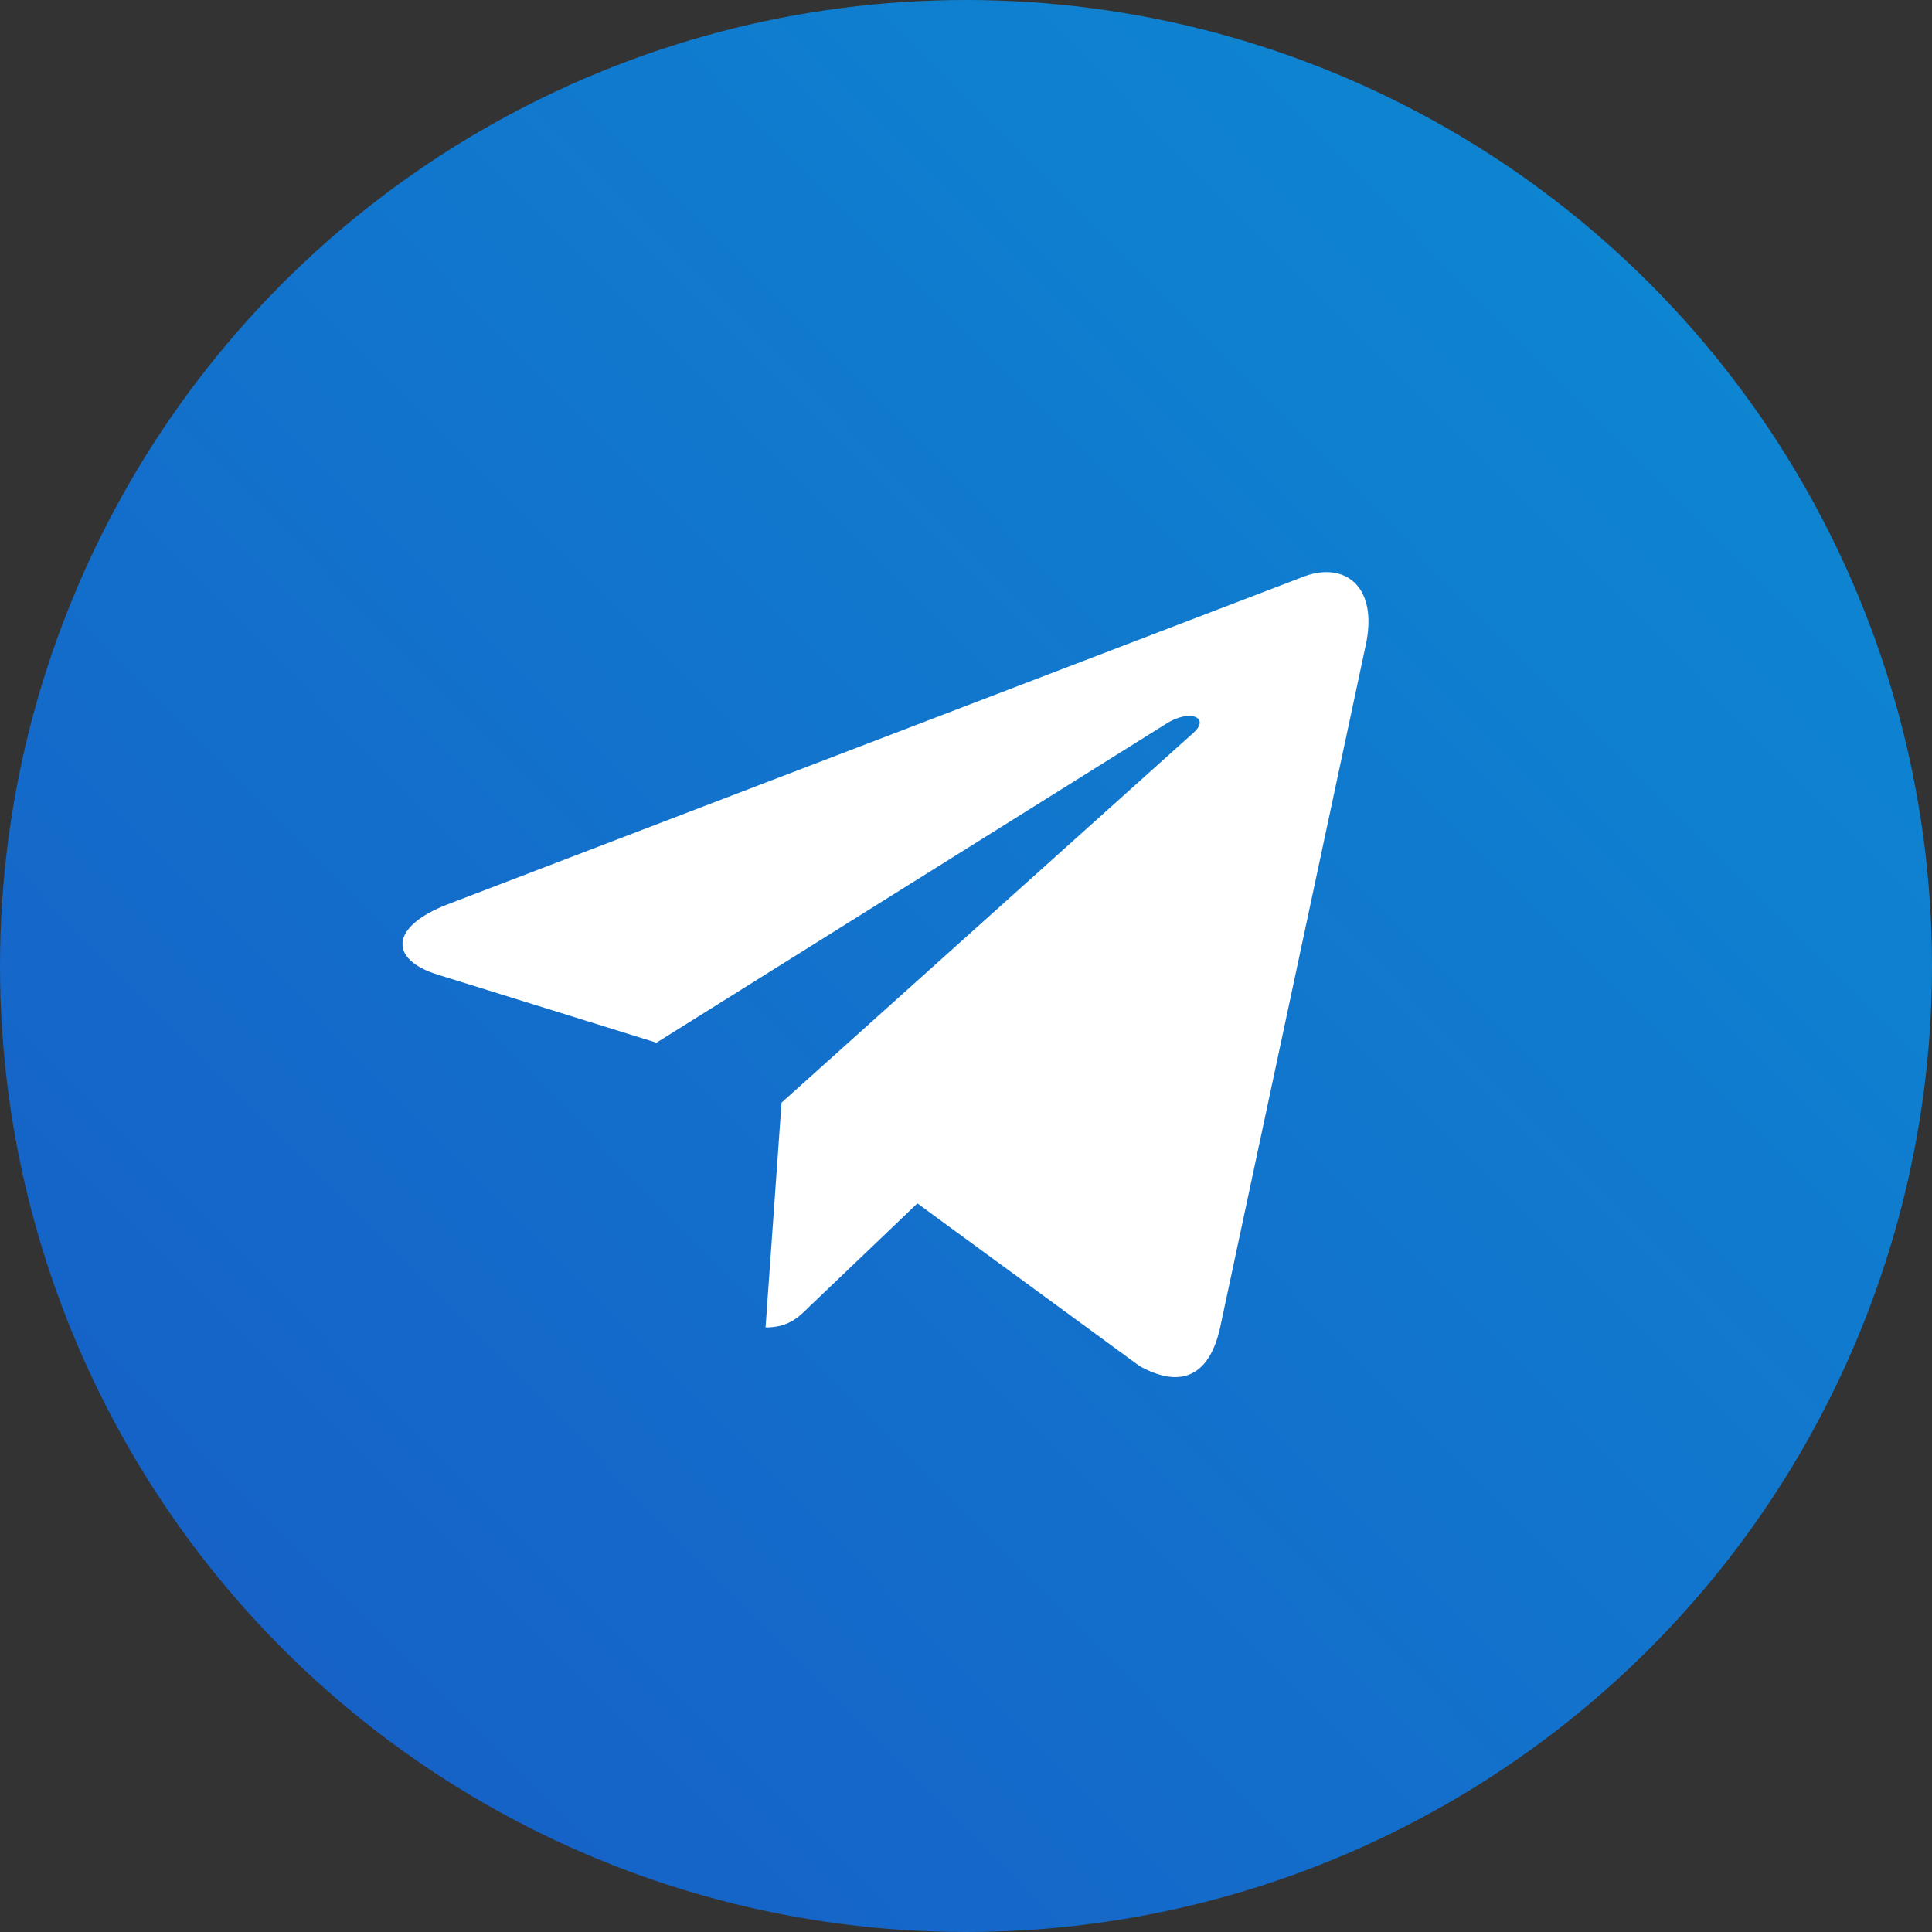 <svg width="48" height="48" viewBox="0 0 48 48" fill="none" xmlns="http://www.w3.org/2000/svg">
<rect x="0" y="0" width="48" height="48" fill="#333333" stroke="none"/>
<circle cx="24" cy="24" r="24" fill="url(#paint0_linear_43_85542)"/>
<g clip-path="url(#clip0_43_85542)">
<path d="M19.417 27.395L19.02 32.98C19.588 32.98 19.834 32.736 20.129 32.443L22.792 29.898L28.31 33.938C29.322 34.502 30.035 34.206 30.308 33.008L33.93 16.035L33.931 16.035C34.252 14.539 33.39 13.954 32.404 14.32L11.114 22.471C9.661 23.035 9.683 23.846 10.867 24.212L16.31 25.905L28.953 17.994C29.548 17.601 30.089 17.819 29.644 18.212L19.417 27.395Z" fill="white"/>
</g>
<defs>
<linearGradient id="paint0_linear_43_85542" x1="48" y1="0.214" x2="2" y2="45.714" gradientUnits="userSpaceOnUse">
<stop stop-color="#0C8CD3"/>
<stop offset="1" stop-color="#175DC6"/>
</linearGradient>
<clipPath id="clip0_43_85542">
<rect width="24" height="24" fill="white" transform="translate(10 12.214)"/>
</clipPath>
</defs>
</svg>
